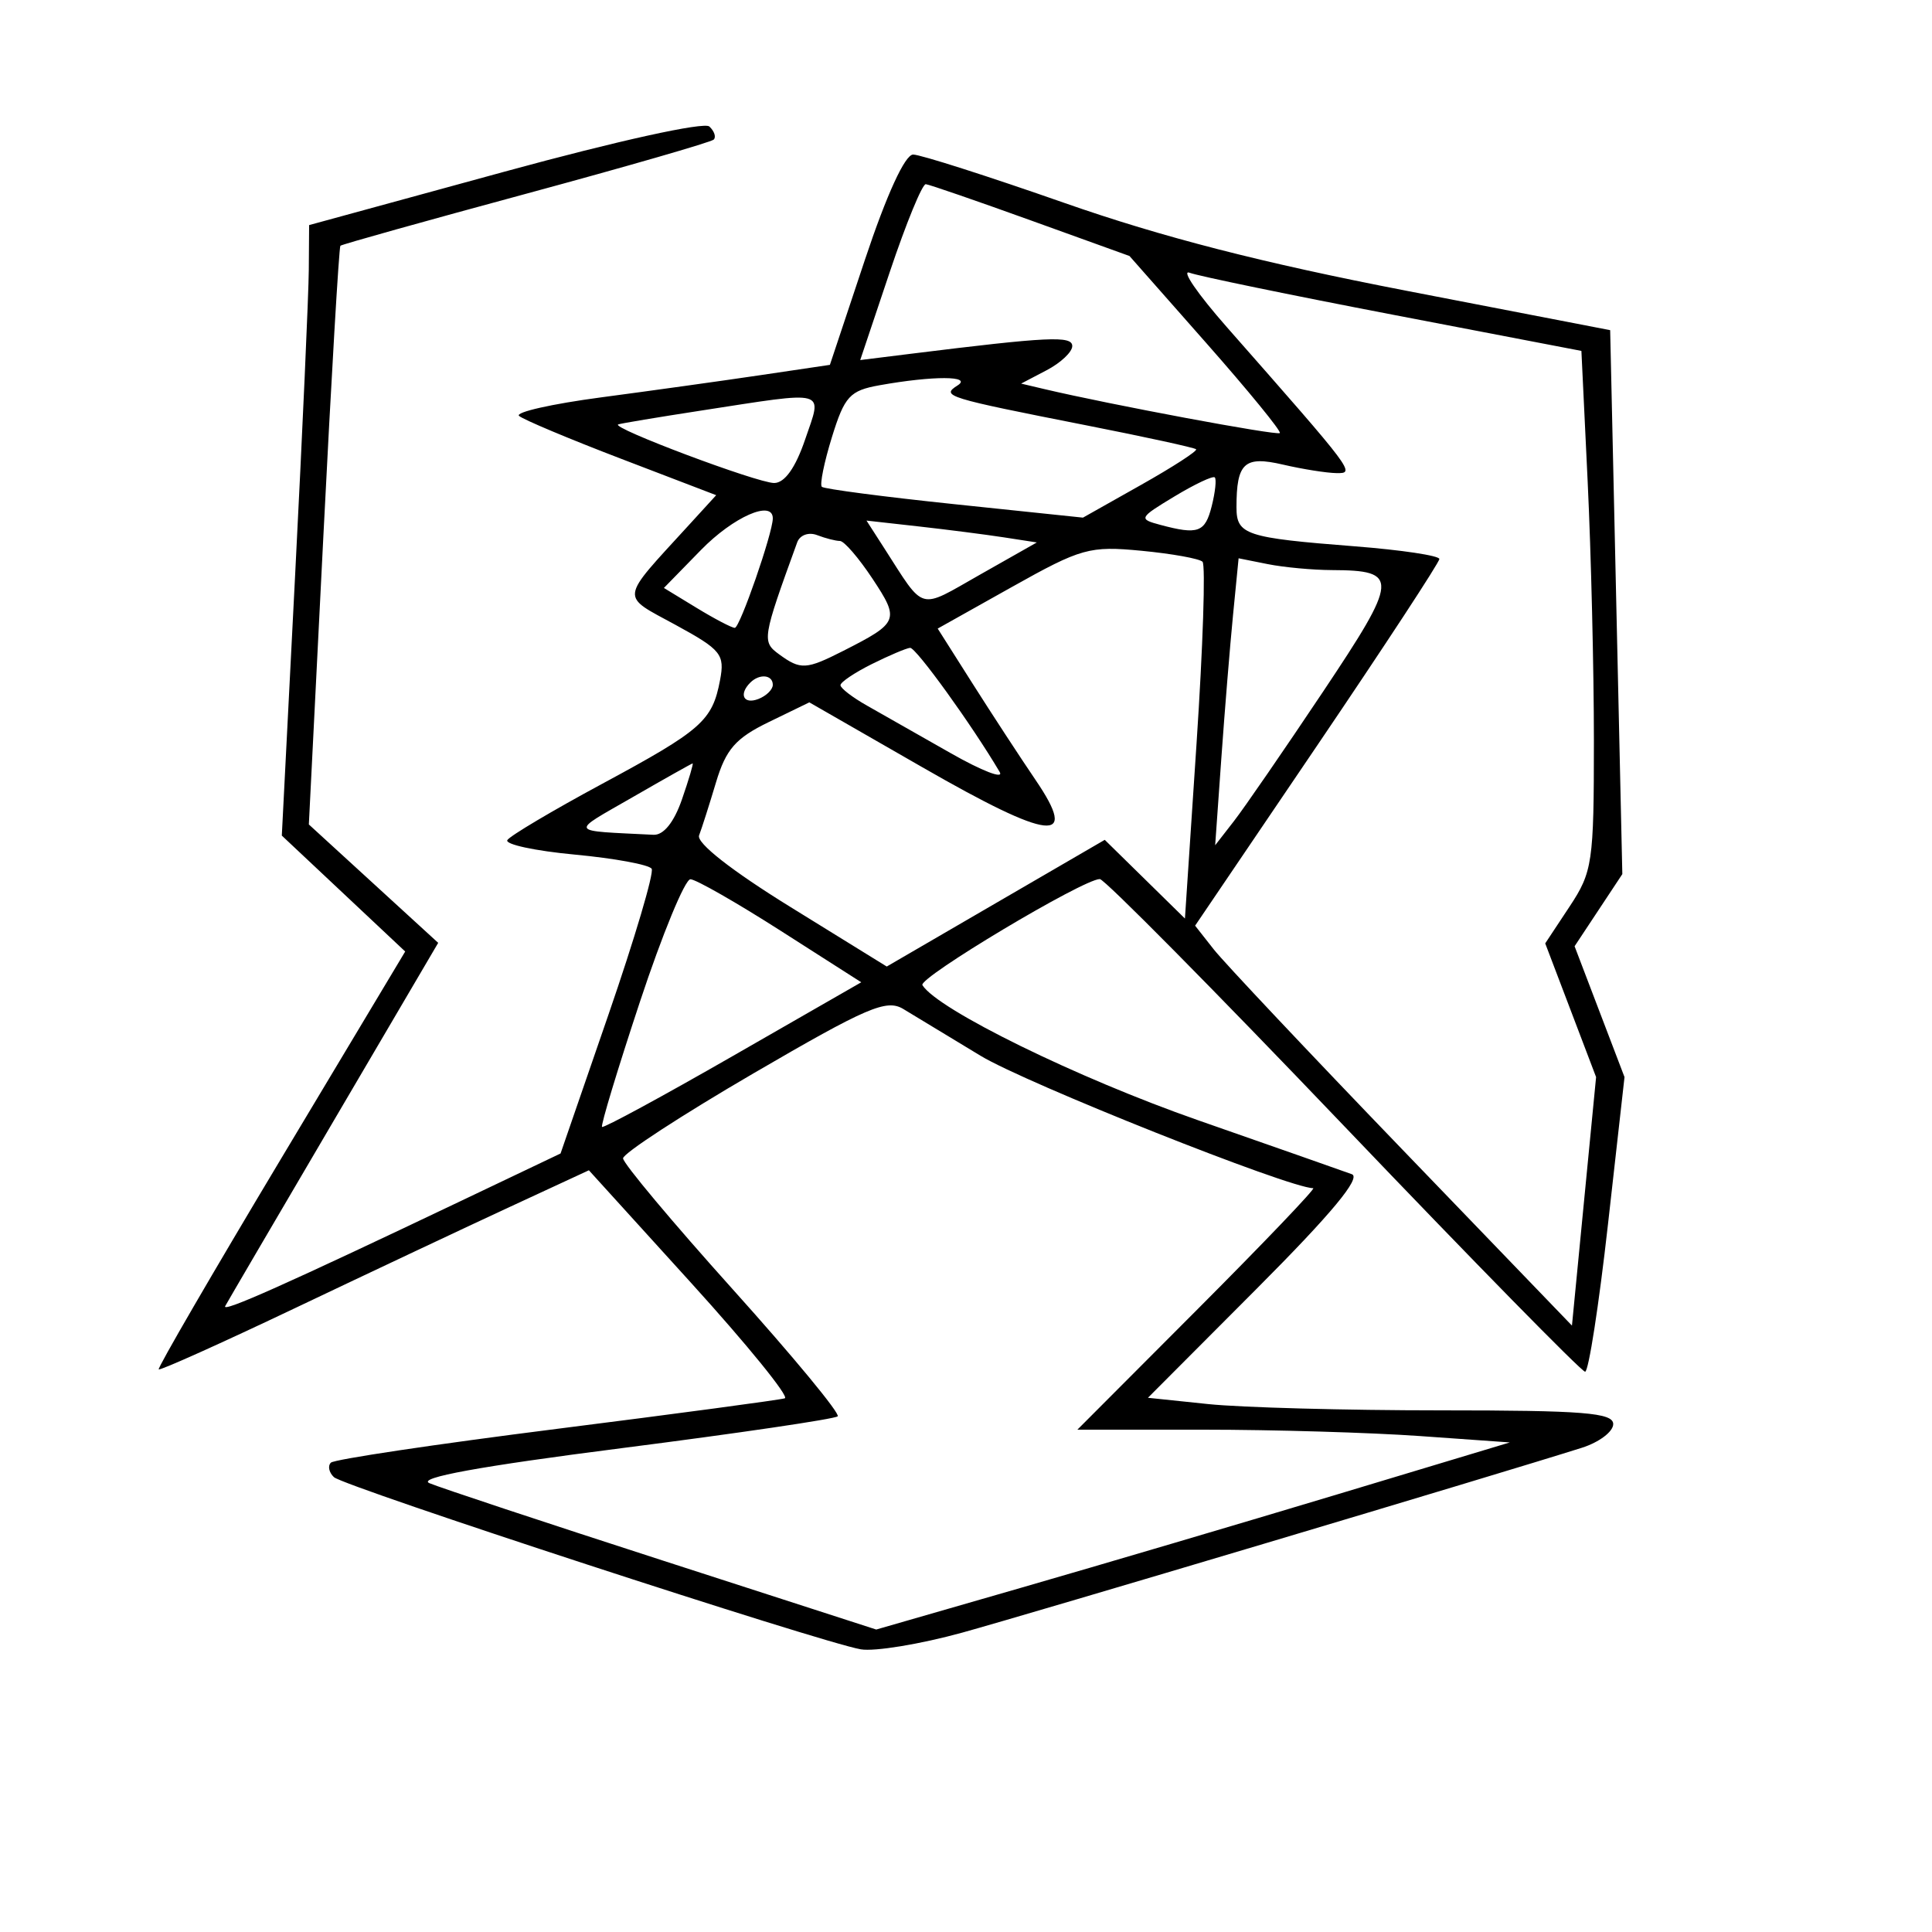 <svg xmlns="http://www.w3.org/2000/svg" width="200" height="200" viewBox="0 0 200 200" version="1.1">
	<path d="M 52.250 17.765 L 32 23.302 31.967 27.901 C 31.948 30.430, 31.312 44.650, 30.553 59.500 L 29.173 86.500 35.560 92.500 L 41.946 98.500 29.065 120 C 21.980 131.825, 16.295 141.615, 16.431 141.757 C 16.568 141.898, 22.939 139.034, 30.590 135.393 C 38.240 131.752, 48.204 127.057, 52.730 124.960 L 60.961 121.147 71.542 132.803 C 77.362 139.214, 81.727 144.591, 81.244 144.752 C 80.760 144.913, 70.128 146.339, 57.618 147.920 C 45.108 149.501, 34.593 151.073, 34.253 151.414 C 33.912 151.755, 34.053 152.429, 34.567 152.913 C 35.603 153.891, 84.982 170.027, 89.107 170.737 C 90.540 170.983, 95.265 170.206, 99.607 169.010 C 106.559 167.094, 155.118 152.608, 163.750 149.874 C 165.537 149.308, 167 148.205, 167 147.422 C 167 146.246, 163.917 146, 149.147 146 C 139.327 146, 128.490 145.707, 125.064 145.349 L 118.834 144.698 130.109 133.391 C 137.833 125.645, 140.929 121.917, 139.942 121.553 C 139.149 121.261, 131.975 118.743, 124 115.958 C 111.539 111.605, 97.046 104.501, 95.489 101.982 C 95.026 101.233, 112.138 91, 113.853 91 C 114.330 91, 125.682 102.475, 139.078 116.500 C 152.475 130.525, 163.730 142, 164.089 142 C 164.449 142, 165.514 135.137, 166.456 126.750 L 168.169 111.500 165.585 104.728 L 163.001 97.956 165.472 94.222 L 167.943 90.487 167.314 62.333 L 166.684 34.178 145.592 30.100 C 130.683 27.216, 120.307 24.552, 110.197 21.010 C 102.330 18.255, 95.280 16, 94.529 16 C 93.683 16, 91.789 20.131, 89.538 26.885 L 85.911 37.770 78.706 38.838 C 74.743 39.425, 67.330 40.459, 62.232 41.135 C 57.135 41.811, 53.310 42.675, 53.732 43.053 C 54.155 43.432, 58.919 45.434, 64.320 47.501 L 74.140 51.261 71.289 54.380 C 64.067 62.283, 64.164 61.542, 69.942 64.693 C 74.662 67.267, 75.045 67.742, 74.539 70.405 C 73.739 74.623, 72.654 75.577, 62.340 81.138 C 57.212 83.902, 52.794 86.524, 52.521 86.965 C 52.249 87.407, 55.392 88.083, 59.506 88.468 C 63.620 88.854, 67.200 89.514, 67.460 89.935 C 67.720 90.357, 65.705 97.160, 62.981 105.055 L 58.029 119.408 47.764 124.299 C 29.591 132.958, 22.925 135.932, 23.313 135.208 C 23.521 134.819, 28.567 126.198, 34.527 116.052 L 45.362 97.603 38.667 91.475 L 31.972 85.347 33.474 55.519 C 34.300 39.113, 35.094 25.578, 35.238 25.440 C 35.382 25.301, 44.028 22.881, 54.450 20.061 C 64.873 17.240, 73.618 14.715, 73.884 14.450 C 74.149 14.184, 73.947 13.575, 73.433 13.097 C 72.895 12.596, 63.927 14.572, 52.250 17.765 M 92.115 28.136 L 89.050 37.273 94.275 36.624 C 108.556 34.852, 111 34.735, 111 35.826 C 111 36.436, 109.809 37.560, 108.353 38.323 L 105.707 39.710 108.103 40.276 C 114.920 41.887, 132.214 45.117, 132.488 44.830 C 132.661 44.649, 129.229 40.450, 124.862 35.500 L 116.922 26.500 106.711 22.817 C 101.095 20.791, 96.203 19.103, 95.839 19.067 C 95.476 19.030, 93.800 23.111, 92.115 28.136 M 127 33.862 C 140.276 48.948, 140.316 49.001, 138.354 48.976 C 137.334 48.963, 134.840 48.567, 132.811 48.095 C 128.810 47.166, 128 47.910, 128 52.514 C 128 55.362, 128.946 55.674, 140.250 56.555 C 145.063 56.930, 149.001 57.521, 149.002 57.868 C 149.003 58.216, 143.314 66.898, 136.361 77.163 L 123.717 95.825 125.648 98.280 C 126.710 99.630, 135.488 108.945, 145.154 118.980 L 162.728 137.225 163.977 124.363 L 165.227 111.500 162.594 104.579 L 159.961 97.658 162.480 93.850 C 164.858 90.258, 165 89.287, 165 76.680 C 165 69.330, 164.709 57.243, 164.353 49.821 L 163.706 36.325 144.248 32.591 C 133.546 30.537, 124.050 28.577, 123.145 28.235 C 122.240 27.893, 123.975 30.425, 127 33.862 M 91.046 39.882 C 87.972 40.432, 87.431 41.021, 86.123 45.243 C 85.315 47.852, 84.844 50.170, 85.077 50.394 C 85.309 50.618, 91.487 51.427, 98.805 52.193 L 112.109 53.585 118.124 50.195 C 121.432 48.331, 123.995 46.671, 123.820 46.506 C 123.644 46.341, 118.550 45.231, 112.500 44.039 C 97.939 41.170, 97.390 41.001, 99.118 39.906 C 100.710 38.898, 96.610 38.885, 91.046 39.882 M 72.500 42.515 C 68.100 43.193, 64.275 43.831, 64 43.933 C 63.121 44.256, 78.400 50, 80.140 50 C 81.228 50, 82.348 48.428, 83.345 45.500 C 85.136 40.245, 85.883 40.451, 72.500 42.515 M 121.581 51.390 C 117.892 53.616, 117.838 53.725, 120.125 54.337 C 124.038 55.384, 124.753 55.121, 125.440 52.382 C 125.802 50.942, 125.943 49.610, 125.754 49.421 C 125.566 49.232, 123.687 50.118, 121.581 51.390 M 72.567 56.932 L 68.727 60.864 72.114 62.928 C 73.976 64.064, 75.755 64.994, 76.067 64.996 C 76.590 65, 80 55.171, 80 53.662 C 80 51.704, 75.918 53.500, 72.567 56.932 M 91.503 56.696 C 95.806 63.385, 94.981 63.153, 101.448 59.488 L 107.333 56.153 103.916 55.626 C 102.037 55.337, 98.070 54.828, 95.099 54.495 L 89.699 53.891 91.503 56.696 M 82.525 56.146 C 78.902 66.119, 78.854 66.420, 80.653 67.735 C 82.877 69.362, 83.447 69.331, 87.300 67.375 C 93.042 64.459, 93.152 64.187, 90.324 59.913 C 88.900 57.761, 87.381 56, 86.949 56 C 86.517 56, 85.456 55.728, 84.590 55.396 C 83.709 55.058, 82.800 55.388, 82.525 56.146 M 104.745 60.768 L 97.070 65.070 100.693 70.785 C 102.686 73.928, 105.620 78.417, 107.213 80.760 C 111.726 87.396, 108.779 87.061, 95.482 79.426 L 83.782 72.708 79.581 74.749 C 76.150 76.415, 75.148 77.562, 74.118 80.999 C 73.425 83.314, 72.638 85.779, 72.370 86.478 C 72.071 87.256, 75.734 90.128, 81.840 93.901 L 91.797 100.055 103.080 93.497 L 114.363 86.940 118.514 91.013 L 122.664 95.087 123.869 76.914 C 124.532 66.918, 124.809 58.476, 124.485 58.152 C 124.162 57.829, 121.315 57.317, 118.159 57.015 C 112.780 56.501, 111.939 56.736, 104.745 60.768 M 127.645 63.647 C 127.329 66.866, 126.783 73.550, 126.432 78.500 L 125.794 87.500 127.738 85 C 128.807 83.625, 132.952 77.606, 136.947 71.625 C 144.809 59.857, 144.869 59.045, 137.875 59.015 C 135.881 59.007, 132.893 58.729, 131.235 58.397 L 128.220 57.794 127.645 63.647 M 90.250 68.745 C 88.463 69.635, 87.003 70.619, 87.006 70.931 C 87.010 71.244, 88.247 72.196, 89.756 73.047 C 91.265 73.898, 95.160 76.110, 98.411 77.963 C 101.663 79.816, 103.947 80.694, 103.487 79.916 C 100.621 75.060, 94.812 67.010, 94.213 67.064 C 93.821 67.099, 92.037 67.856, 90.250 68.745 M 77.667 70.667 C 76.452 71.881, 76.976 72.947, 78.500 72.362 C 79.325 72.045, 80 71.384, 80 70.893 C 80 69.845, 78.622 69.711, 77.667 70.667 M 65.500 82.518 C 58.917 86.311, 58.727 85.966, 67.649 86.417 C 68.693 86.469, 69.776 85.122, 70.597 82.750 C 71.311 80.688, 71.806 79.014, 71.698 79.030 C 71.589 79.047, 68.800 80.616, 65.500 82.518 M 66.250 103.691 C 63.939 110.671, 62.172 116.506, 62.323 116.657 C 62.474 116.807, 68.573 113.501, 75.877 109.308 L 89.157 101.685 80.829 96.363 C 76.248 93.435, 72.039 91.031, 71.476 91.020 C 70.912 91.009, 68.561 96.711, 66.250 103.691 M 78 111.113 C 70.575 115.440, 64.500 119.398, 64.500 119.910 C 64.500 120.422, 69.612 126.527, 75.860 133.477 C 82.108 140.427, 86.994 146.339, 86.717 146.616 C 86.440 146.893, 76.378 148.376, 64.357 149.912 C 49.692 151.785, 43.143 152.978, 44.455 153.538 C 45.530 153.996, 56.377 157.593, 68.559 161.530 L 90.708 168.689 105.604 164.394 C 113.797 162.032, 128.554 157.674, 138.398 154.710 L 156.295 149.320 146.994 148.660 C 141.878 148.297, 131.806 148, 124.611 148 L 111.530 148 124 135.500 C 130.858 128.625, 136.233 123, 135.944 123 C 133.473 123, 106.195 112.140, 101.500 109.288 C 98.200 107.283, 94.600 105.104, 93.500 104.445 C 91.760 103.403, 89.745 104.270, 78 111.113" stroke="none" fill="black" fill-rule="evenodd"/>
</svg>